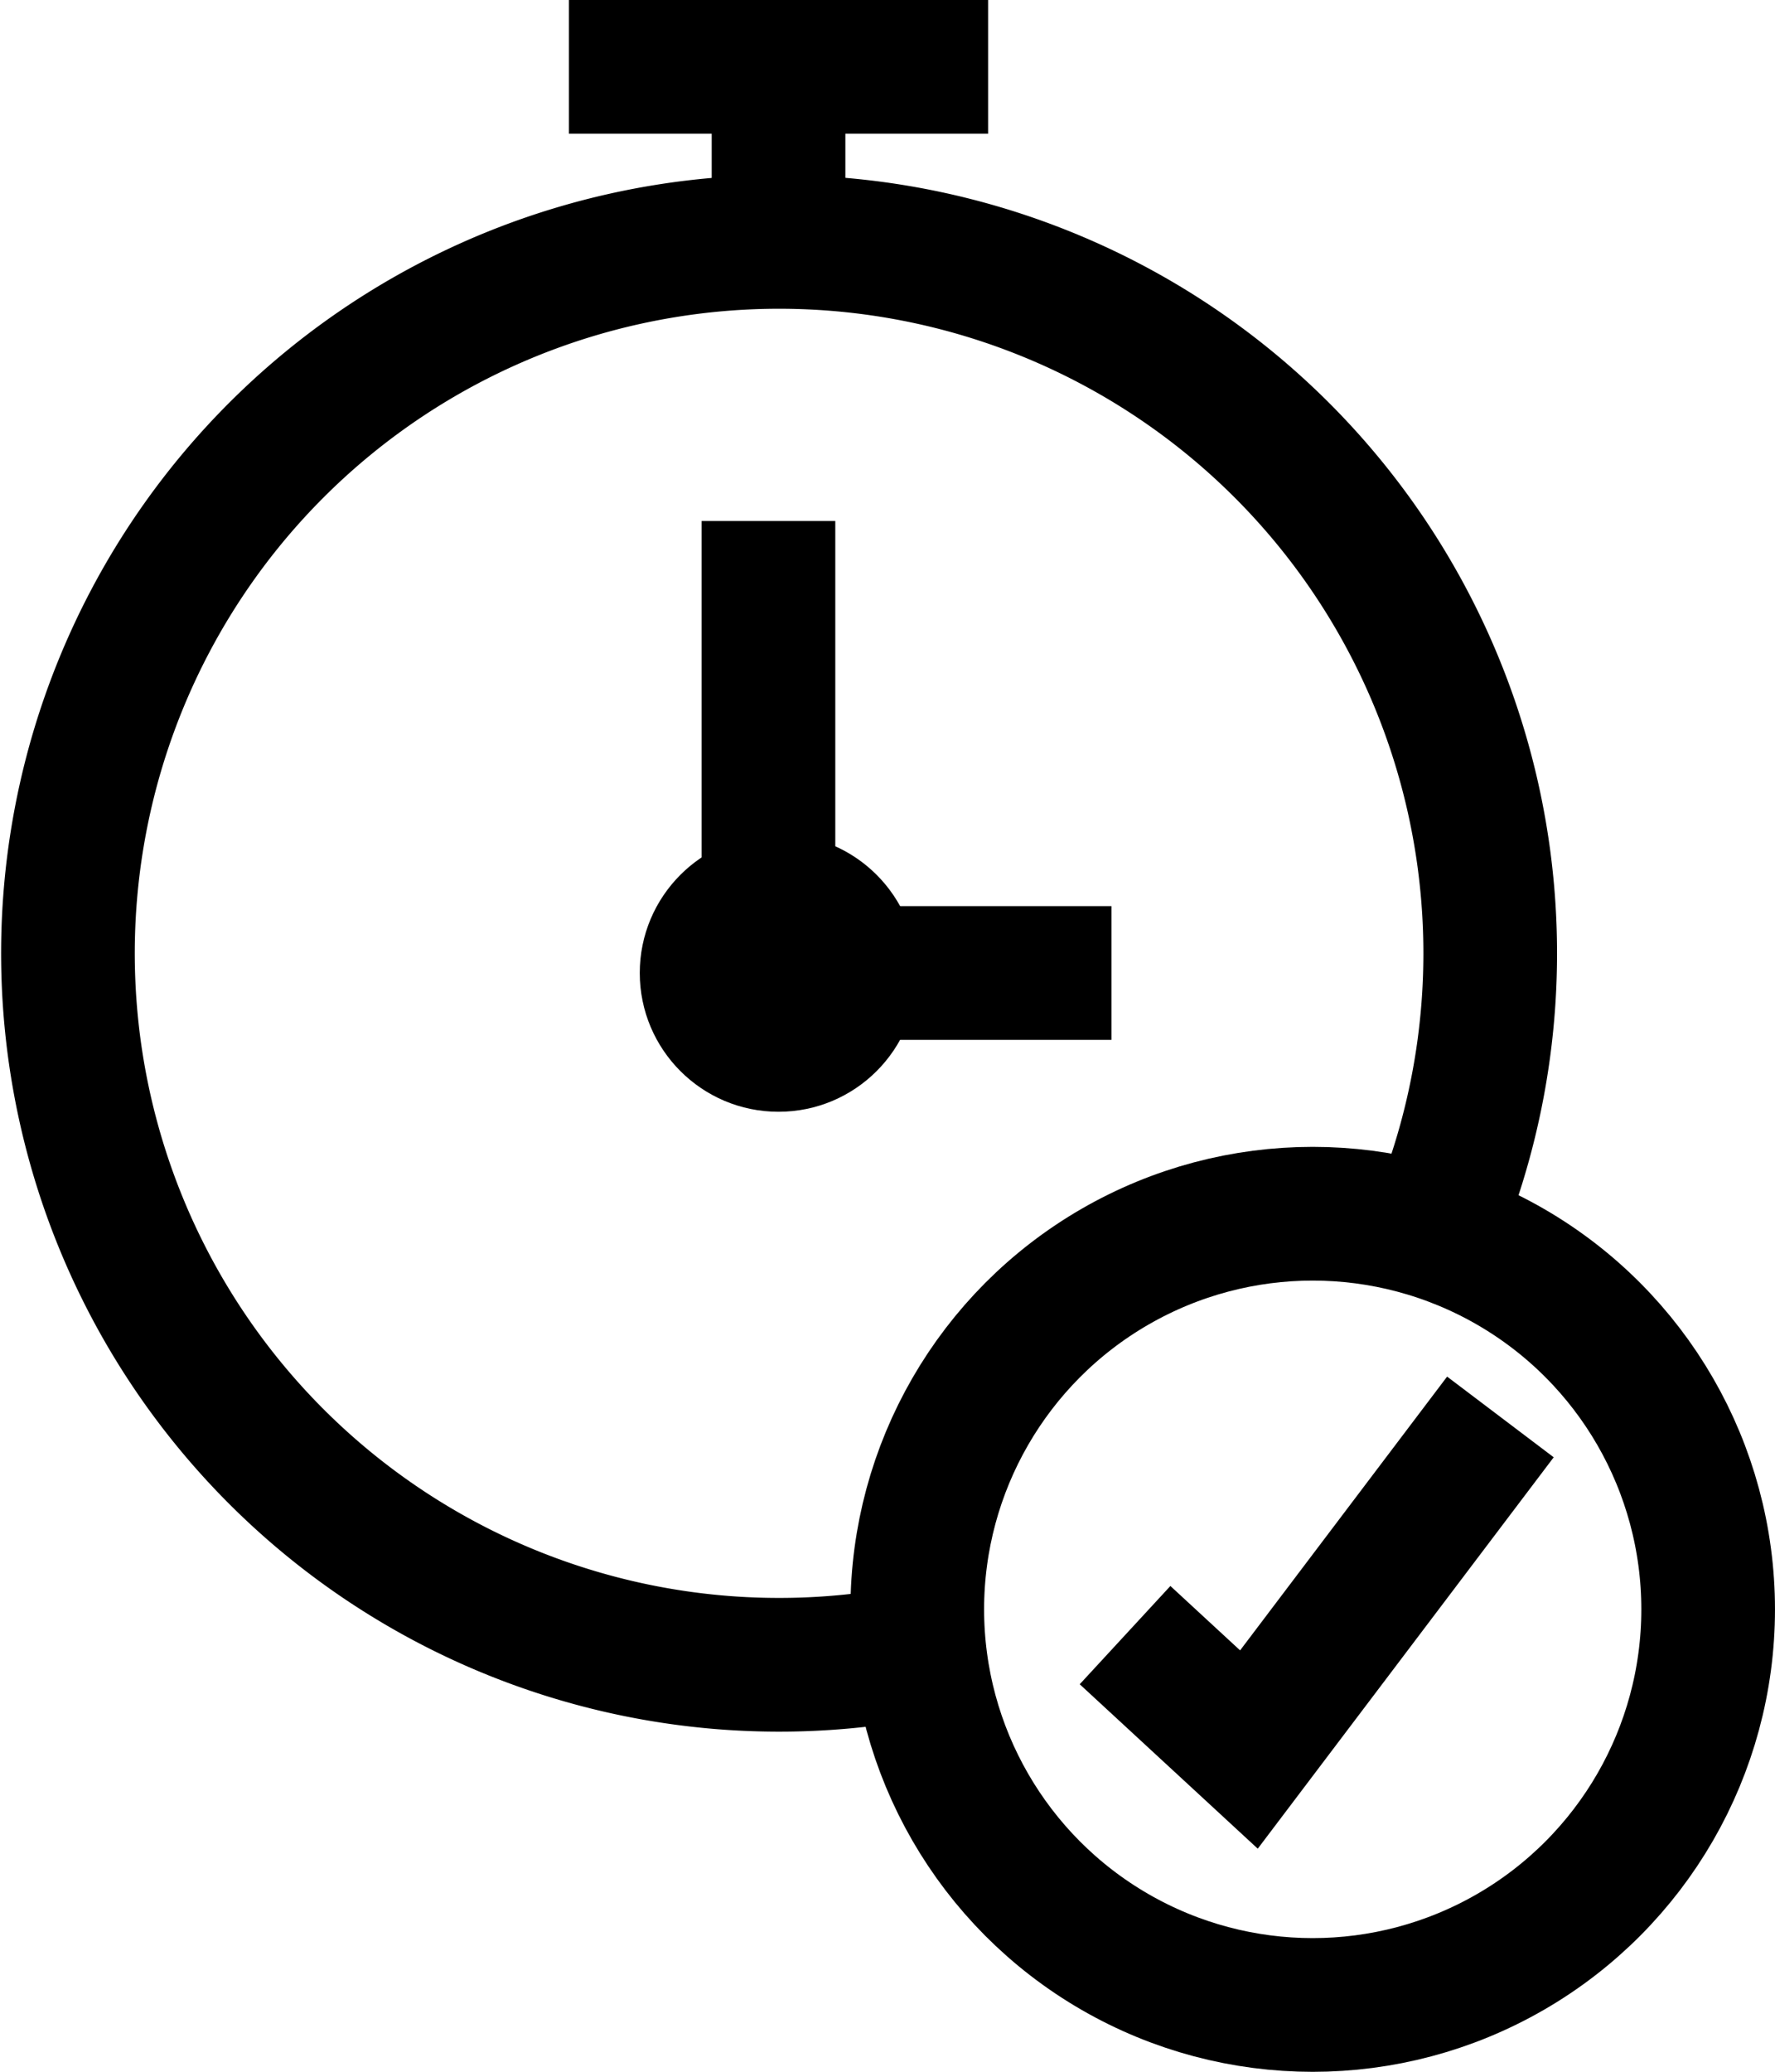 <svg xmlns="http://www.w3.org/2000/svg" width="119.519" height="139.444" viewBox="0 0 119.519 139.444">
  <g id="Сгруппировать_283" data-name="Сгруппировать 283" transform="translate(3397.5 -4420.844)">
    <ellipse id="Эллипс_5" data-name="Эллипс 5" cx="26.627" cy="26.627" rx="26.627" ry="26.627" transform="translate(-3335.736 4502.533)" fill="none" stroke="#000" stroke-miterlimit="10" stroke-width="9"/>
    <path id="Контур_73" data-name="Контур 73" d="M136.239,163.384l8.341,7.7L161.513,148.7" transform="translate(-3457.984 4367.511)" fill="none" stroke="#000" stroke-miterlimit="10" stroke-width="9"/>
    <path id="Контур_74" data-name="Контур 74" d="M82.551,120.172a47.884,47.884,0,1,1,34.667-28.33" transform="translate(-3418.14 4411.778)" fill="none" stroke="#000" stroke-miterlimit="10" stroke-width="9"/>
    <line id="Линия_4" data-name="Линия 4" y1="11.701" transform="translate(-3345.078 4425.344)" fill="none" stroke="#000" stroke-miterlimit="10" stroke-width="9"/>
    <line id="Линия_5" data-name="Линия 5" x2="28.223" transform="translate(-3359.19 4425.344)" fill="none" stroke="#000" stroke-miterlimit="10" stroke-width="9"/>
    <ellipse id="Эллипс_6" data-name="Эллипс 6" cx="9.342" cy="9.342" rx="9.342" ry="9.342" transform="translate(-3354.421 4476.987)"/>
    <line id="Линия_6" data-name="Линия 6" y2="24.934" transform="translate(-3345.756 4455.91)" fill="none" stroke="#000" stroke-miterlimit="10" stroke-width="9"/>
    <line id="Линия_7" data-name="Линия 7" x2="18.409" transform="translate(-3341.07 4486.33)" fill="none" stroke="#000" stroke-miterlimit="10" stroke-width="9"/>
  </g>
</svg>
